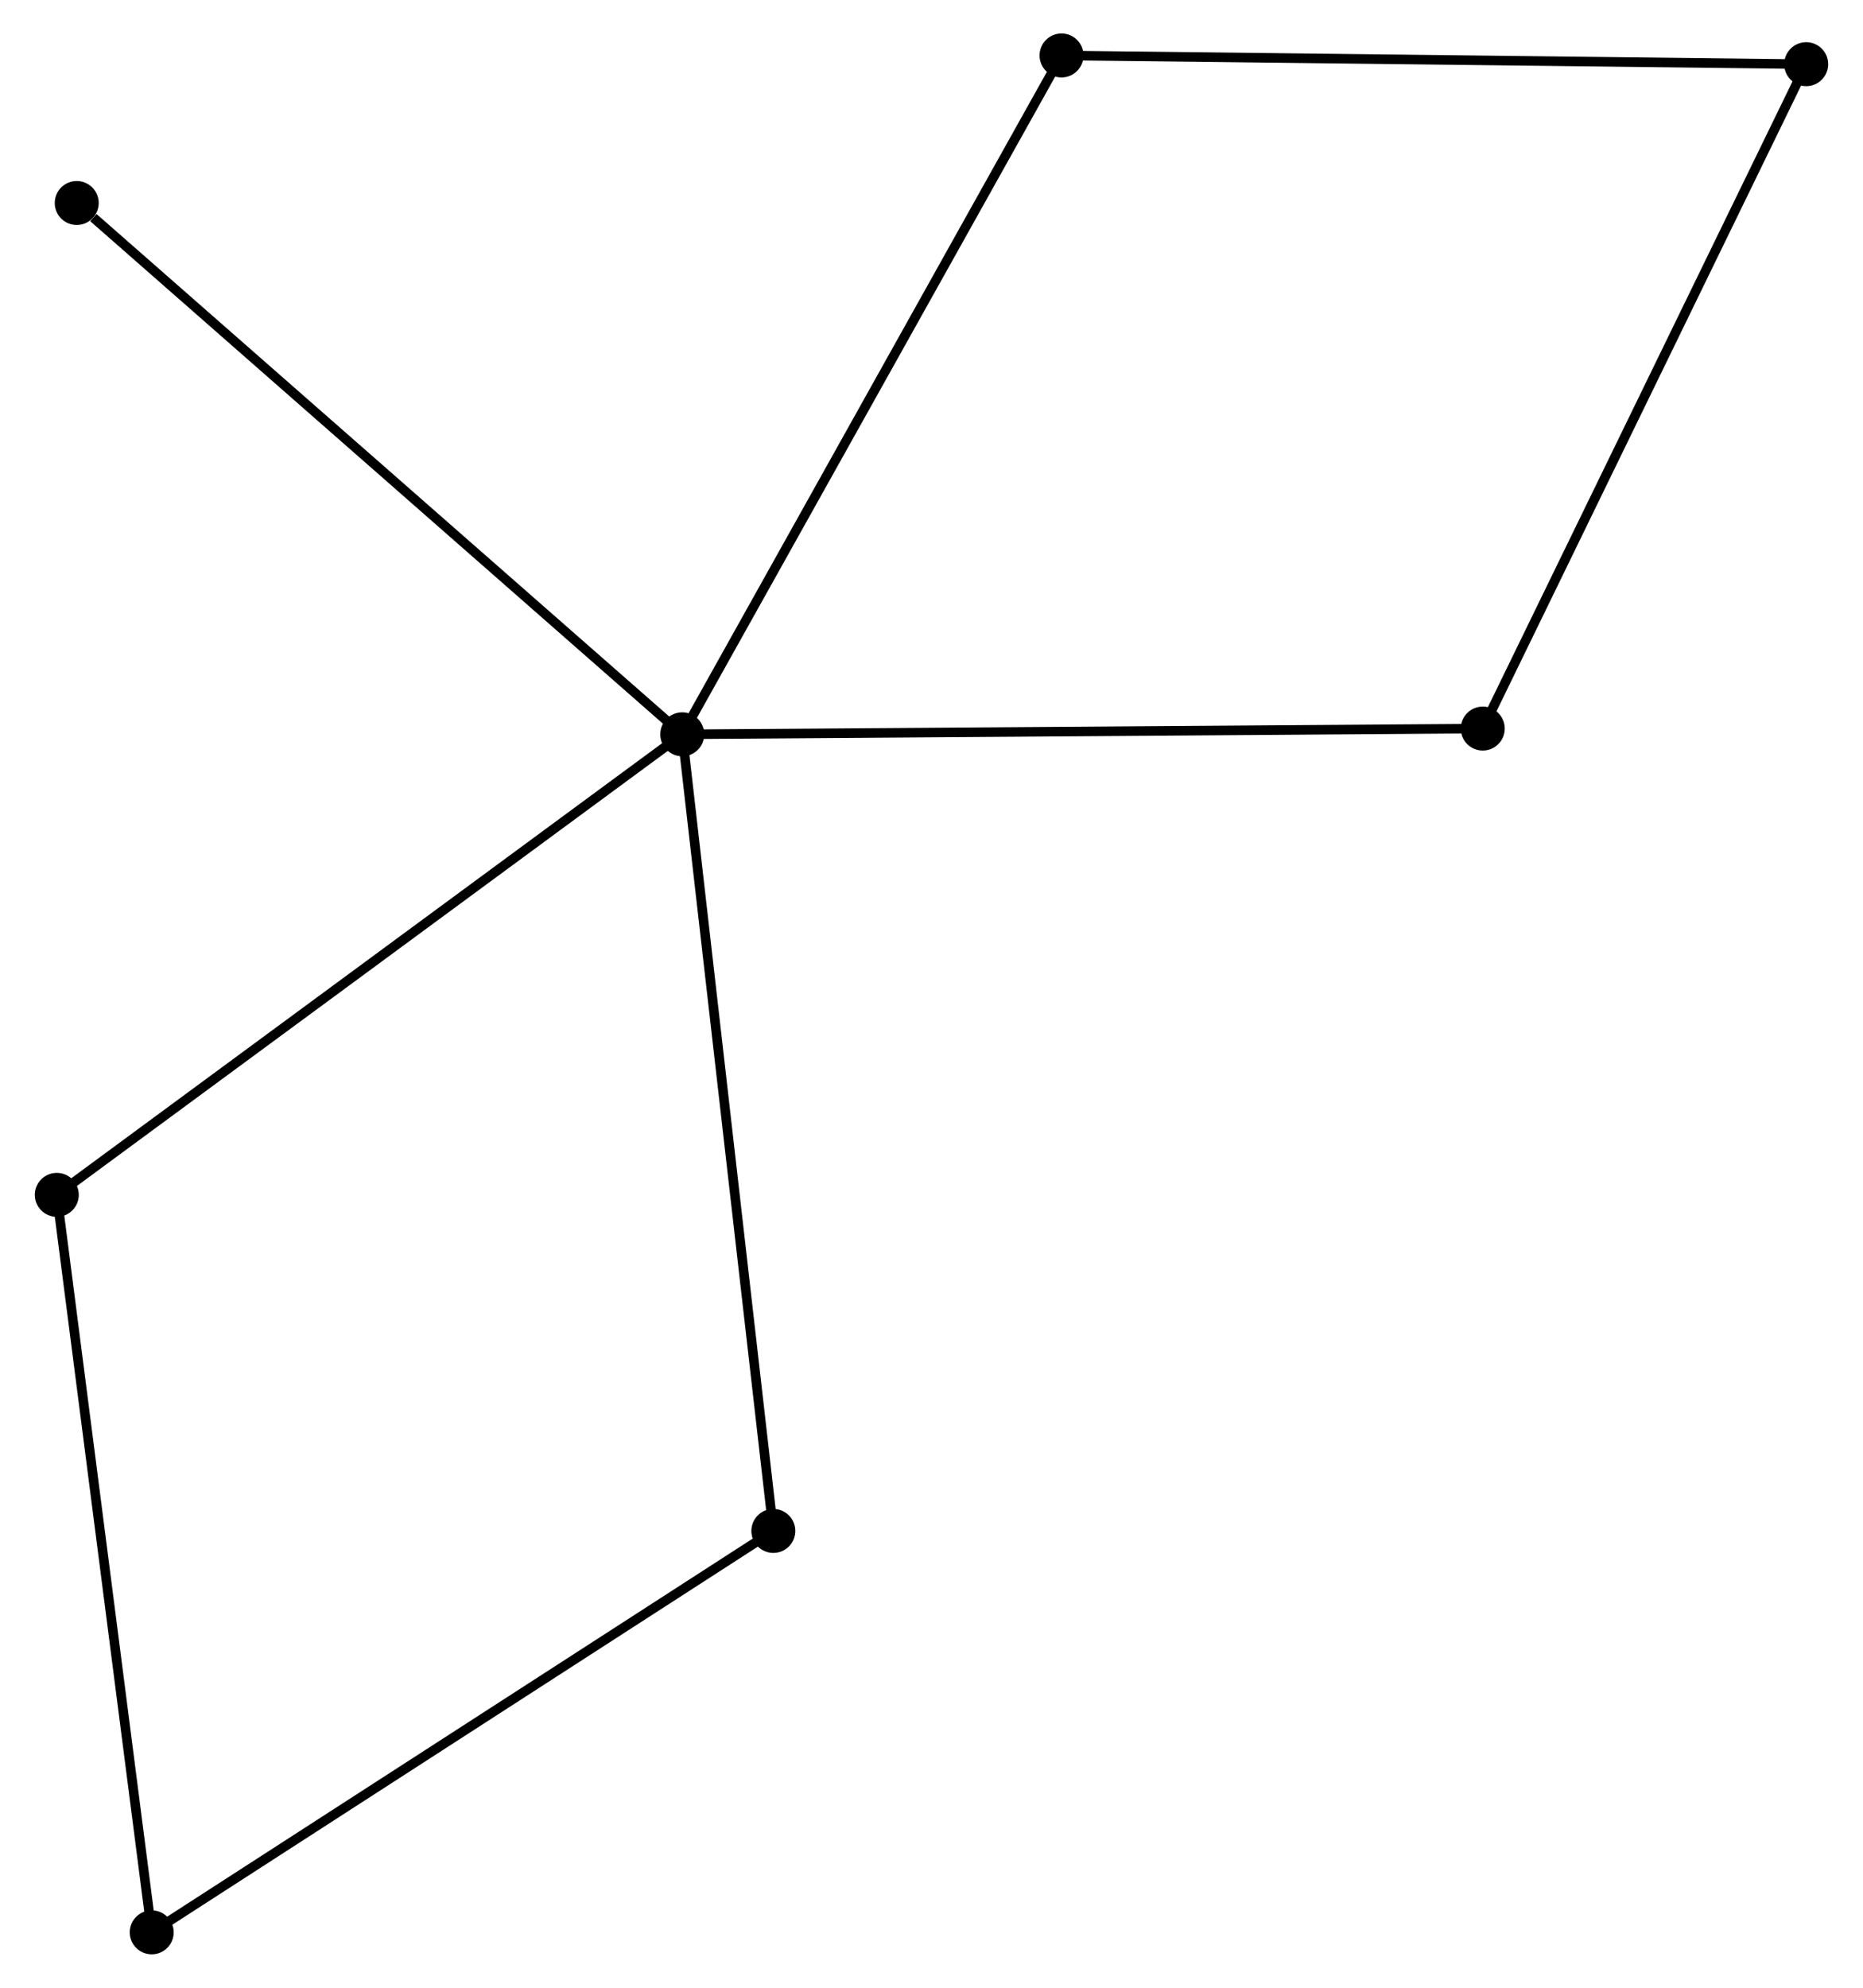 <?xml version="1.0" encoding="UTF-8" standalone="no"?>
<!DOCTYPE svg PUBLIC "-//W3C//DTD SVG 1.1//EN"
 "http://www.w3.org/Graphics/SVG/1.1/DTD/svg11.dtd">
<!-- Generated by graphviz version 2.36.0 (20140111.2315)
 -->
<!-- Title: %3 Pages: 1 -->
<svg width="195pt" height="208pt"
 viewBox="0.00 0.00 194.64 207.92" xmlns="http://www.w3.org/2000/svg" xmlns:xlink="http://www.w3.org/1999/xlink">
<g id="graph0" class="graph" transform="scale(1 1) rotate(0) translate(4 203.925)">
<title>%3</title>
<!-- 0 -->
<g id="node1" class="node"><title>0</title>
<ellipse fill="black" stroke="black" cx="67.242" cy="-127.116" rx="1.8" ry="1.8"/>
</g>
<!-- 3 -->
<g id="node2" class="node"><title>3</title>
<ellipse fill="black" stroke="black" cx="76.772" cy="-43.788" rx="1.8" ry="1.8"/>
</g>
<!-- 0&#45;&#45;3 -->
<g id="edge1" class="edge"><title>0&#45;&#45;3</title>
<path fill="none" stroke="black" d="M67.477,-125.056C68.796,-113.527 75.248,-57.116 76.545,-45.776"/>
</g>
<!-- 4 -->
<g id="node3" class="node"><title>4</title>
<ellipse fill="black" stroke="black" cx="1.8" cy="-78.942" rx="1.8" ry="1.8"/>
</g>
<!-- 0&#45;&#45;4 -->
<g id="edge2" class="edge"><title>0&#45;&#45;4</title>
<path fill="none" stroke="black" d="M65.624,-125.925C56.649,-119.318 13.035,-87.212 3.601,-80.268"/>
</g>
<!-- 5 -->
<g id="node4" class="node"><title>5</title>
<ellipse fill="black" stroke="black" cx="106.925" cy="-198.125" rx="1.8" ry="1.8"/>
</g>
<!-- 0&#45;&#45;5 -->
<g id="edge3" class="edge"><title>0&#45;&#45;5</title>
<path fill="none" stroke="black" d="M68.223,-128.871C73.713,-138.695 100.578,-186.768 105.978,-196.431"/>
</g>
<!-- 6 -->
<g id="node5" class="node"><title>6</title>
<ellipse fill="black" stroke="black" cx="150.998" cy="-127.715" rx="1.8" ry="1.8"/>
</g>
<!-- 0&#45;&#45;6 -->
<g id="edge4" class="edge"><title>0&#45;&#45;6</title>
<path fill="none" stroke="black" d="M69.312,-127.131C80.9,-127.213 137.602,-127.619 149,-127.701"/>
</g>
<!-- 7 -->
<g id="node6" class="node"><title>7</title>
<ellipse fill="black" stroke="black" cx="3.886" cy="-182.691" rx="1.8" ry="1.8"/>
</g>
<!-- 0&#45;&#45;7 -->
<g id="edge5" class="edge"><title>0&#45;&#45;7</title>
<path fill="none" stroke="black" d="M65.675,-128.49C56.986,-136.112 14.763,-173.15 5.63,-181.161"/>
</g>
<!-- 1 -->
<g id="node7" class="node"><title>1</title>
<ellipse fill="black" stroke="black" cx="11.732" cy="-1.8" rx="1.8" ry="1.8"/>
</g>
<!-- 1&#45;&#45;3 -->
<g id="edge6" class="edge"><title>1&#45;&#45;3</title>
<path fill="none" stroke="black" d="M13.339,-2.838C22.26,-8.597 65.606,-36.58 74.982,-42.632"/>
</g>
<!-- 1&#45;&#45;4 -->
<g id="edge7" class="edge"><title>1&#45;&#45;4</title>
<path fill="none" stroke="black" d="M11.486,-3.707C10.112,-14.38 3.388,-66.604 2.037,-77.102"/>
</g>
<!-- 2 -->
<g id="node8" class="node"><title>2</title>
<ellipse fill="black" stroke="black" cx="184.839" cy="-197.212" rx="1.8" ry="1.8"/>
</g>
<!-- 2&#45;&#45;5 -->
<g id="edge8" class="edge"><title>2&#45;&#45;5</title>
<path fill="none" stroke="black" d="M182.913,-197.234C172.133,-197.361 119.387,-197.979 108.784,-198.103"/>
</g>
<!-- 2&#45;&#45;6 -->
<g id="edge9" class="edge"><title>2&#45;&#45;6</title>
<path fill="none" stroke="black" d="M184.003,-195.494C179.361,-185.963 156.808,-139.646 151.93,-129.628"/>
</g>
</g>
</svg>
